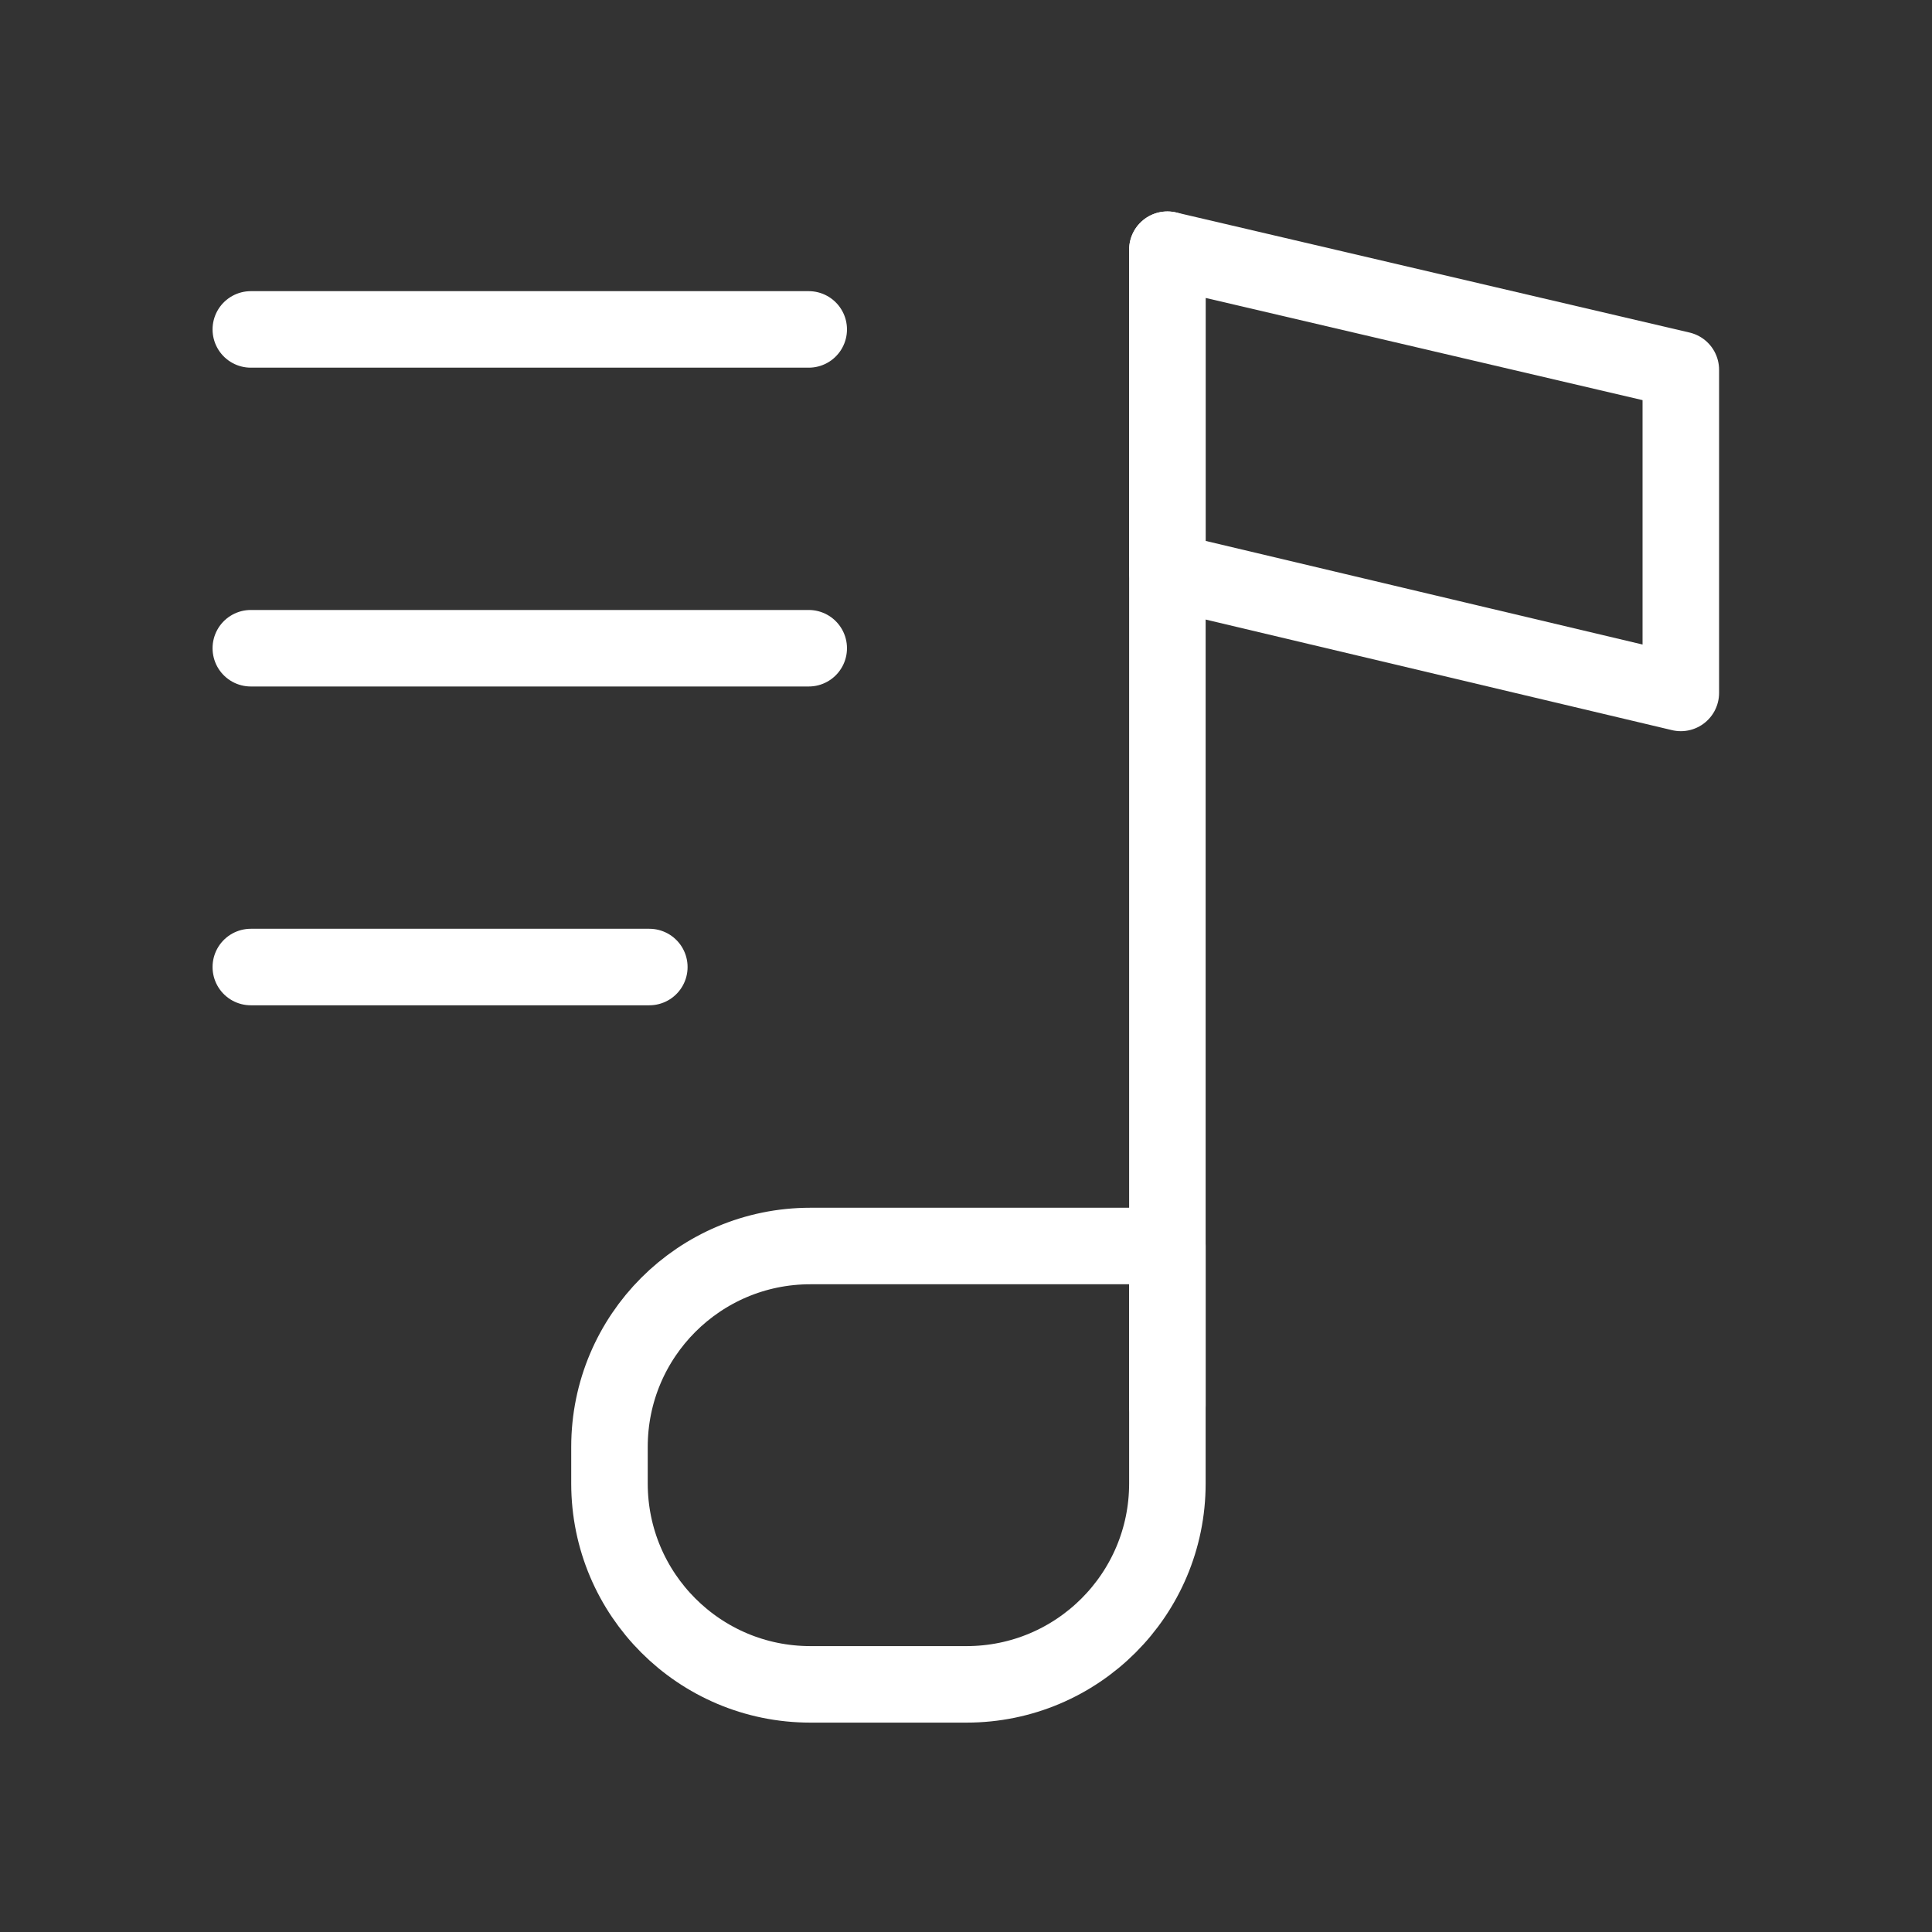 <svg width="101" height="101" viewBox="0 0 101 101" fill="none" xmlns="http://www.w3.org/2000/svg">
<rect x="0" y="0" width="101" height="101" fill="#333333" stroke="none"/>
<path d="M61.028 13.054V73.471" stroke="white" stroke-width="4" stroke-linecap="round" stroke-linejoin="round"/>
<path d="M31.862 75.638C31.862 69.839 36.563 65.138 42.362 65.138H61.028V77.554C61.028 83.353 56.327 88.054 50.528 88.054H42.362C36.563 88.054 31.862 83.353 31.862 77.554V75.638Z" stroke="white" stroke-width="4" stroke-linejoin="round"/>
<path fill-rule="evenodd" clip-rule="evenodd" d="M61.028 29.859L87.869 36.224V19.332L61.028 13.054V29.859Z" stroke="white" stroke-width="4" stroke-linecap="round" stroke-linejoin="round"/>
<path d="M13.112 17.221H42.278" stroke="white" stroke-width="4" stroke-linecap="round" stroke-linejoin="round"/>
<path d="M13.112 33.888H42.278" stroke="white" stroke-width="4" stroke-linecap="round" stroke-linejoin="round"/>
<path d="M13.112 50.554H33.945" stroke="white" stroke-width="4" stroke-linecap="round" stroke-linejoin="round"/>
</svg>
